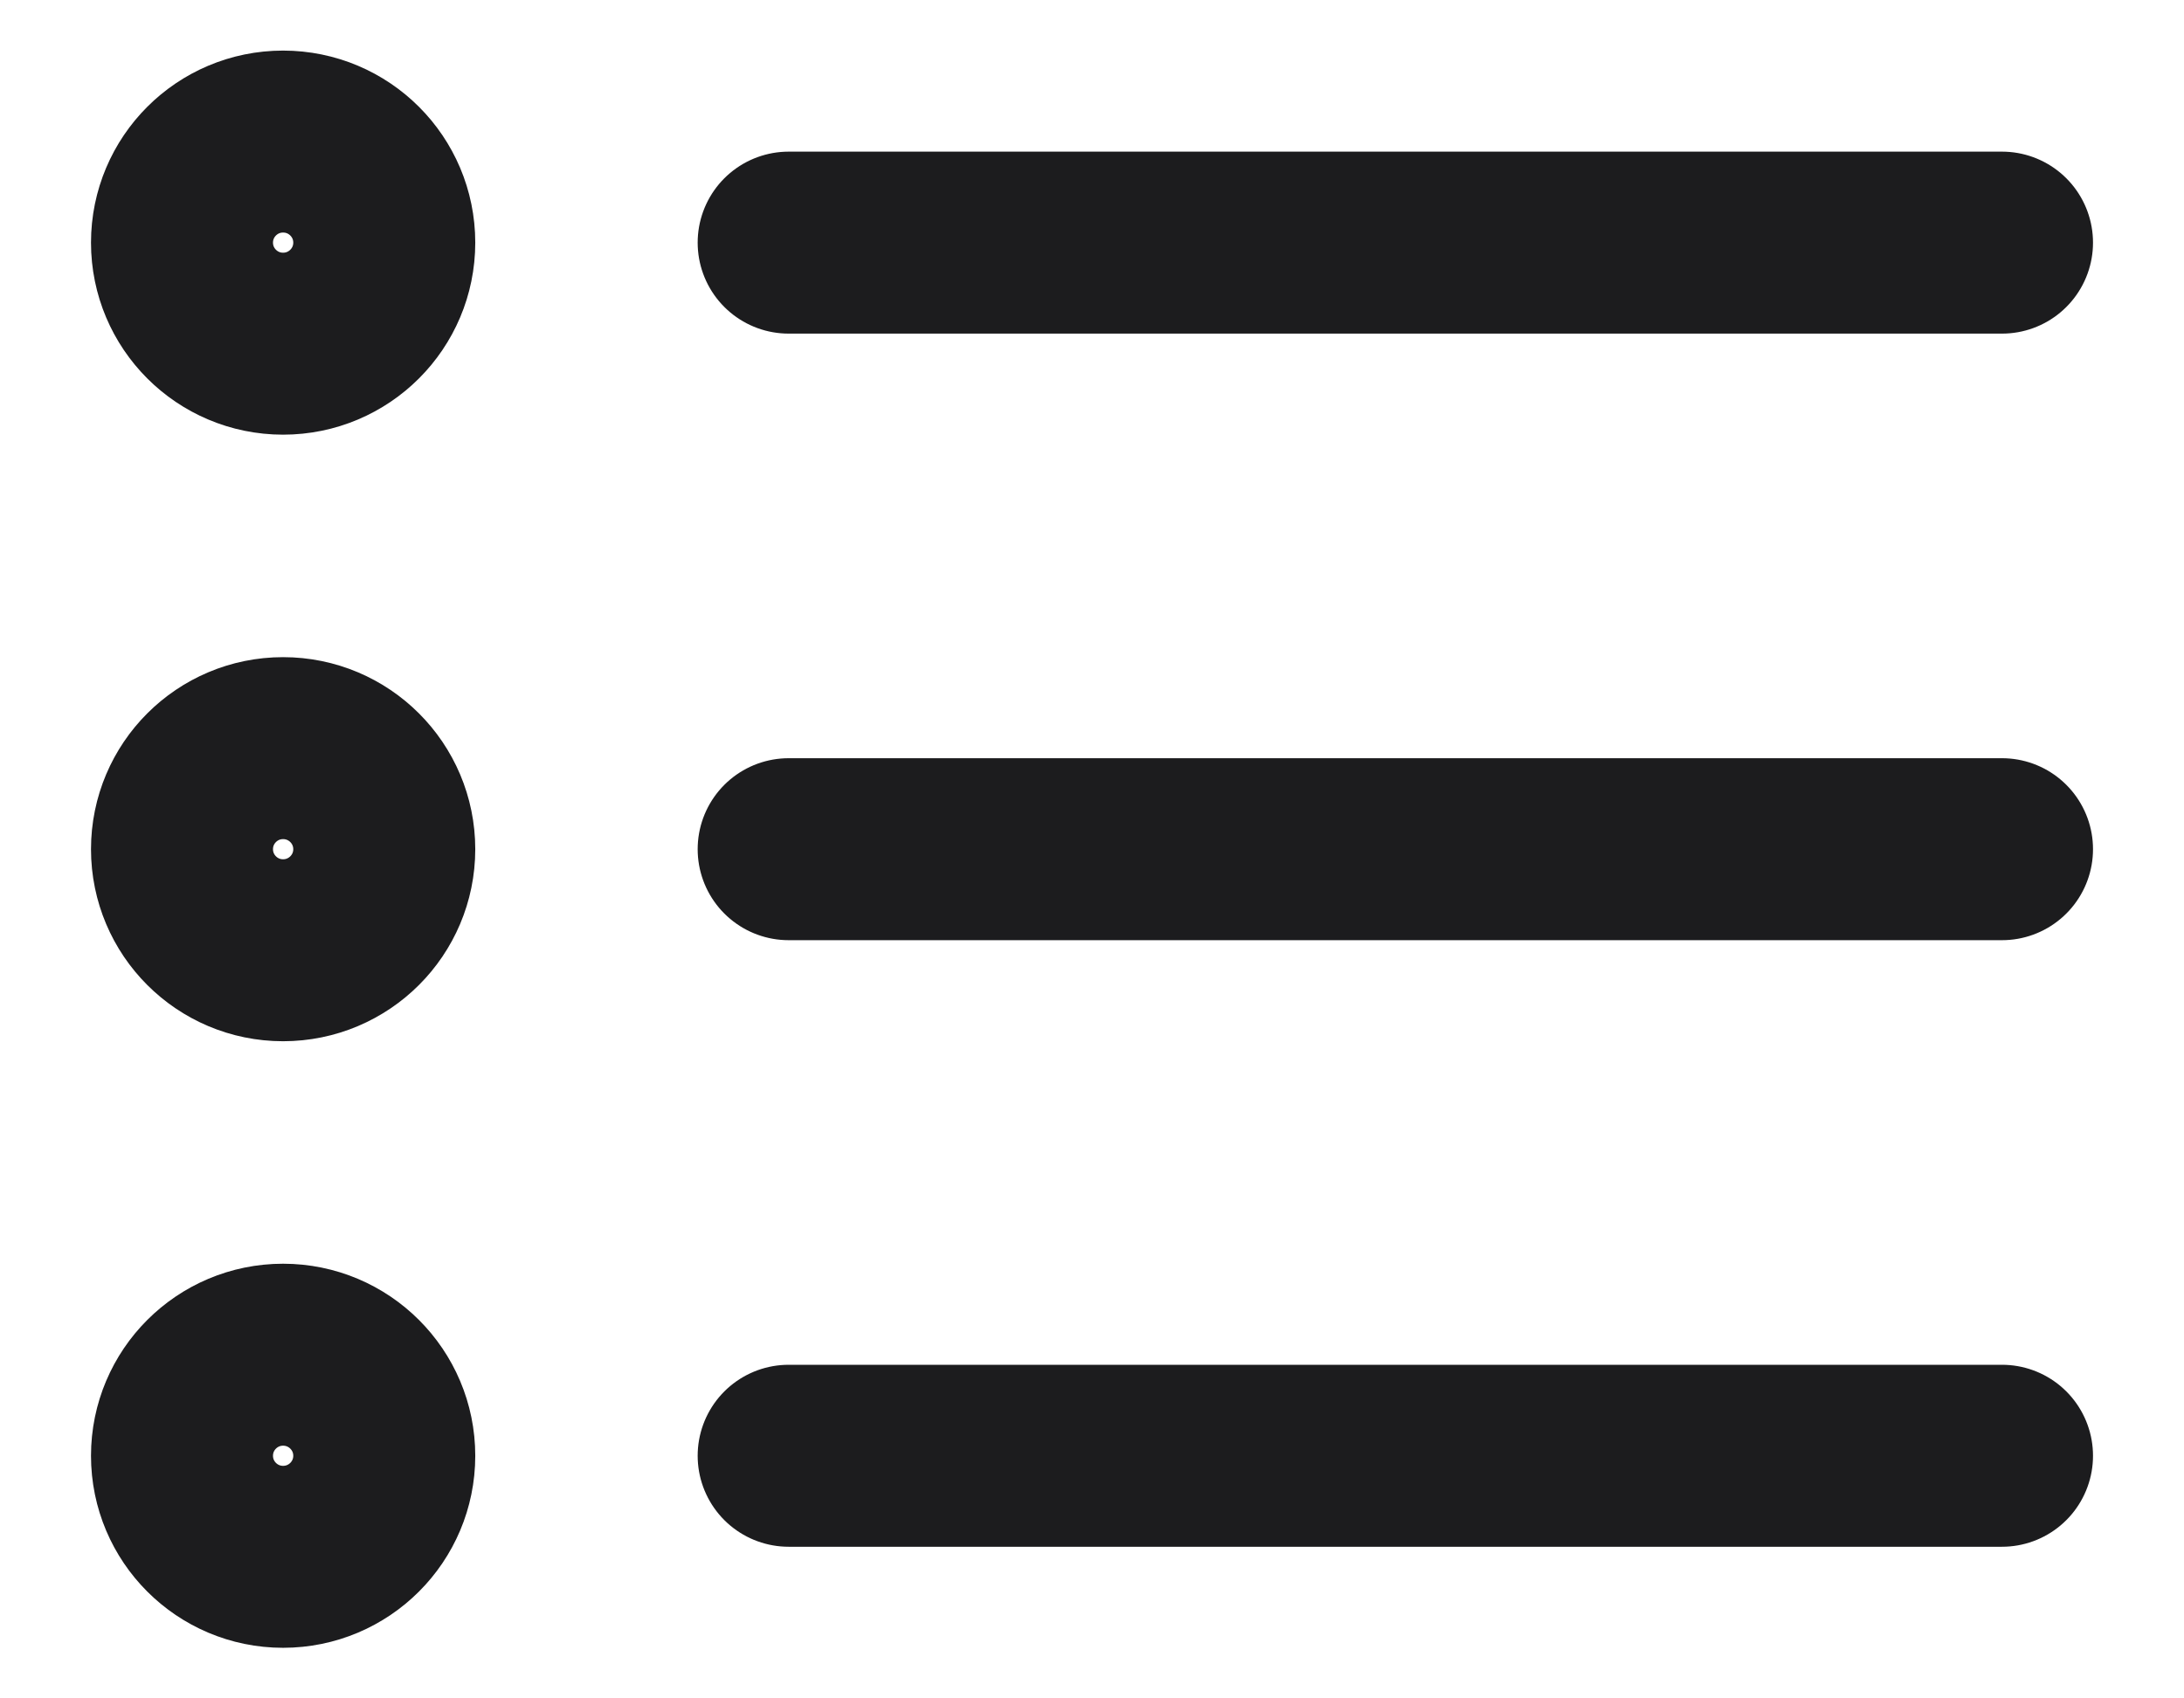 <svg width="18" height="14" viewBox="0 0 18 14" fill="none" xmlns="http://www.w3.org/2000/svg">
<path d="M16.5 7L6.5 7M16.5 2L6.5 2M16.5 12L6.5 12M3.167 7C3.167 7.46 2.794 7.833 2.333 7.833C1.873 7.833 1.5 7.46 1.5 7C1.5 6.54 1.873 6.167 2.333 6.167C2.794 6.167 3.167 6.54 3.167 7ZM3.167 2C3.167 2.46 2.794 2.833 2.333 2.833C1.873 2.833 1.5 2.46 1.5 2C1.5 1.54 1.873 1.167 2.333 1.167C2.794 1.167 3.167 1.54 3.167 2ZM3.167 12C3.167 12.46 2.794 12.833 2.333 12.833C1.873 12.833 1.5 12.46 1.5 12C1.5 11.54 1.873 11.167 2.333 11.167C2.794 11.167 3.167 11.54 3.167 12Z" stroke="#1C1C1E" stroke-width="1.5" stroke-linecap="round" stroke-linejoin="round"/>
</svg>
